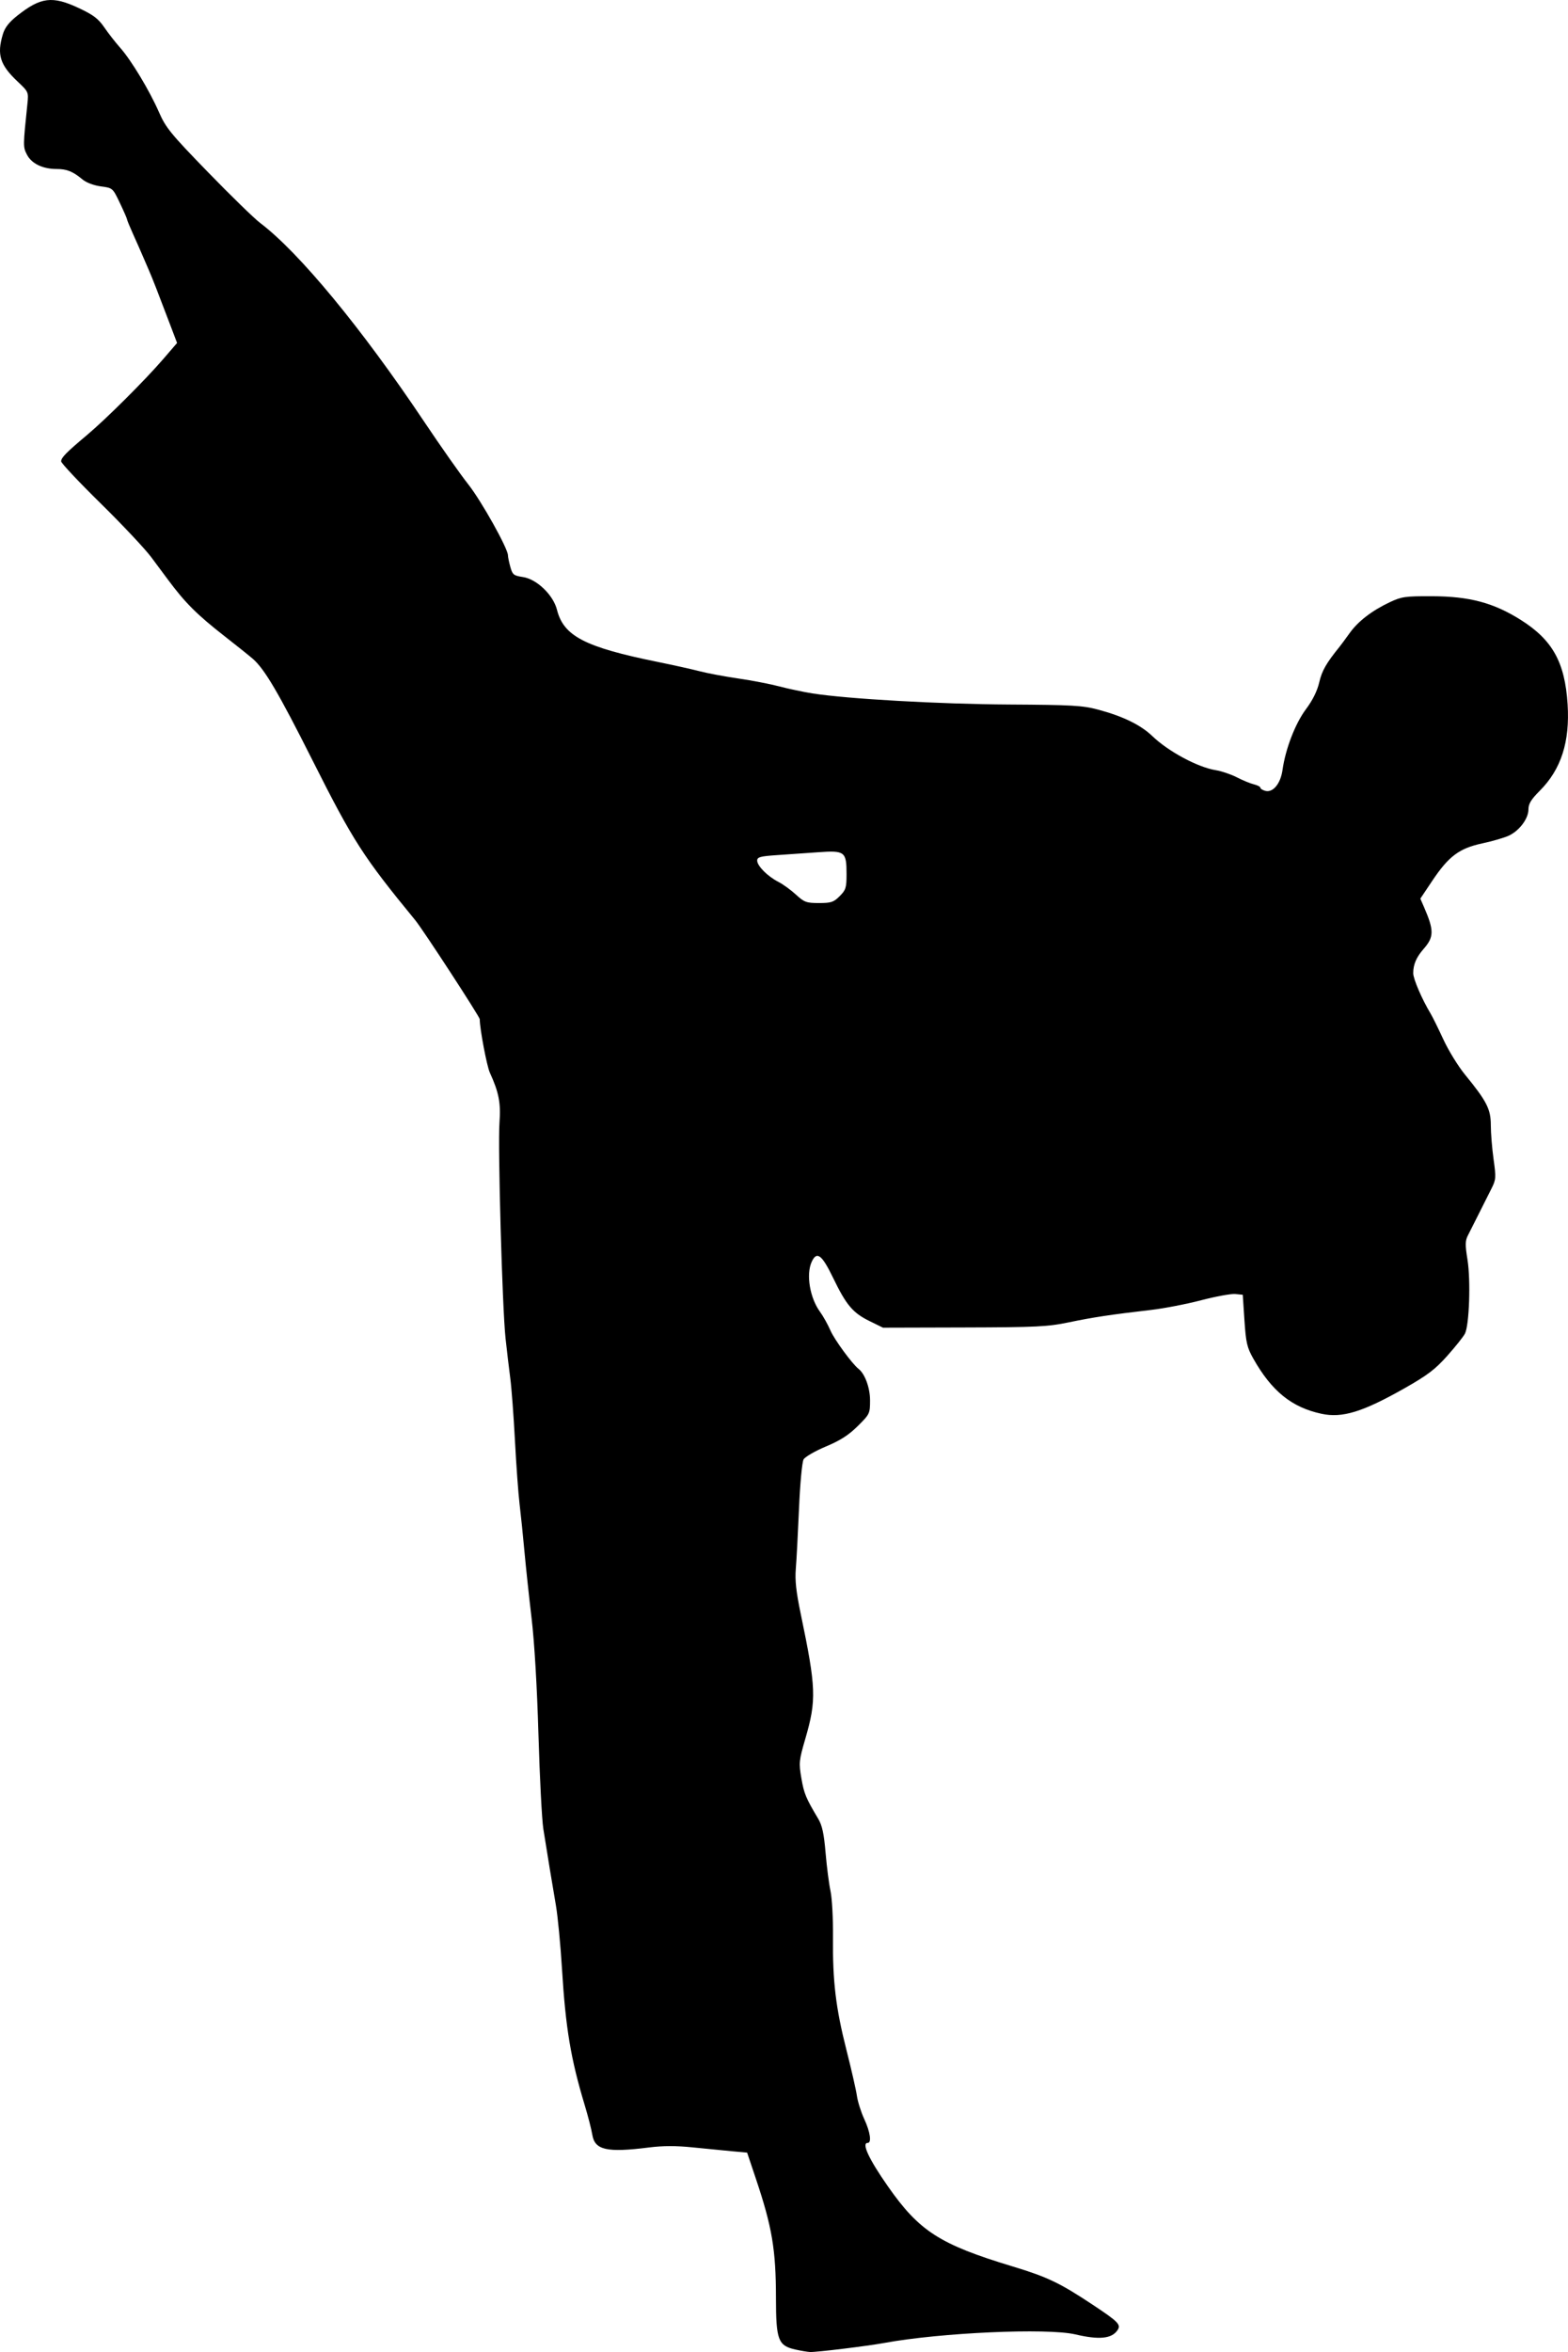 <?xml version="1.0" encoding="UTF-8" standalone="no"?>
<svg
   xmlns:dc="http://purl.org/dc/elements/1.1/"
   xmlns:cc="http://creativecommons.org/ns#"
   xmlns:rdf="http://www.w3.org/1999/02/22-rdf-syntax-ns#"
   xmlns:svg="http://www.w3.org/2000/svg"
   xmlns="http://www.w3.org/2000/svg"
   xmlns:sodipodi="http://sodipodi.sourceforge.net/DTD/sodipodi-0.dtd"
   xmlns:inkscape="http://www.inkscape.org/namespaces/inkscape"
   version="1.1"
   id="svg392"
   width="666.829"
   height="999.721"
   viewBox="0 0 666.829 999.721"
   sodipodi:docname="тэквондо.svg"
   inkscape:version="1.0 (4035a4fb49, 2020-05-01)">
  <defs
     id="defs396" />
  <sodipodi:namedview
     inkscape:document-rotation="0"
     pagecolor="#ffffff"
     bordercolor="#666666"
     borderopacity="1"
     objecttolerance="10"
     gridtolerance="10"
     guidetolerance="10"
     inkscape:pageopacity="0"
     inkscape:pageshadow="2"
     inkscape:window-width="1920"
     inkscape:window-height="1018"
     id="namedview394"
     showgrid="false"
     inkscape:zoom="0.85"
     inkscape:cx="22.248274"
     inkscape:cy="499.83284"
     inkscape:window-x="-6"
     inkscape:window-y="-6"
     inkscape:window-maximized="1"
     inkscape:current-layer="g400" />
  <g
     transform="translate(-311.752,-0.167)"
     inkscape:groupmode="layer"
     inkscape:label="Image"
     id="g400">
    <path
       id="path64"
       d="m 650.045,998.84 c -7.395,-1.658 -8.277,-3.996 -8.298,-21.994 -0.023,-20.486 -1.636,-30.063 -8.507,-50.531 l -3.755,-11.185 -6.61,-0.602 c -3.636,-0.331 -11.11,-1.065 -16.61,-1.63 -6.96,-0.715 -12.576,-0.704 -18.474,0.038 -18.05,2.269 -23.109,1.125 -24.159,-5.463 -0.348,-2.184 -1.799,-7.833 -3.225,-12.553 -5.932,-19.633 -8.118,-32.743 -9.657,-57.919 -0.622,-10.175 -1.788,-22.325 -2.592,-27 -1.59,-9.252 -3.606,-21.511 -5.346,-32.5 -0.609,-3.85 -1.54,-21.85 -2.069,-40 -0.593,-20.382 -1.71,-39.309 -2.921,-49.5 -1.078,-9.075 -2.45,-21.9 -3.049,-28.5 -0.599,-6.6 -1.524,-15.6 -2.057,-20 -0.532,-4.4 -1.417,-16.55 -1.967,-27 -0.55,-10.45 -1.445,-22.375 -1.989,-26.5 -0.544,-4.125 -1.451,-11.775 -2.016,-17 -1.39,-12.864 -3.314,-81.486 -2.572,-91.707 0.605,-8.339 -0.252,-12.768 -4.107,-21.218 -1.29,-2.828 -4.27,-18.581 -4.295,-22.71 -0.007,-1.053 -24.112,-38.036 -27.417,-42.063 -22.165,-27.007 -26.393,-33.58 -43.605,-67.779 -14.583,-28.976 -20.46,-38.97 -25.483,-43.335 -1.464,-1.272 -6.788,-5.534 -11.832,-9.472 -11.96,-9.338 -16.936,-14.302 -24.342,-24.287 -1.195,-1.611 -4.345,-5.844 -7,-9.408 -2.655,-3.564 -12.365,-13.884 -21.578,-22.934 -9.213,-9.05 -16.75,-17.067 -16.75,-17.816 0,-1.593 2.149,-3.782 11.01,-11.214 8.1,-6.793 24.736,-23.37 32.451,-32.336 l 5.833,-6.778 -2.737,-7.222 c -5.523,-14.57 -7.759,-20.299 -9.259,-23.722 -0.844,-1.925 -2.108,-4.85 -2.808,-6.5 -0.7,-1.65 -2.447,-5.601 -3.881,-8.78 -1.434,-3.179 -2.608,-6.039 -2.608,-6.357 0,-0.318 -1.367,-3.441 -3.037,-6.941 -3.033,-6.355 -3.044,-6.364 -8.091,-7.034 -2.937,-0.39 -6.168,-1.596 -7.713,-2.881 C 342.735,73.025 340.204,72 335.798,72 c -5.873,0 -10.616,-2.293 -12.574,-6.078 -1.701,-3.29 -1.699,-3.569 0.176,-21.546 0.527,-5.053 0.47,-5.184 -4.111,-9.5 -7.569,-7.13 -8.929,-11.46 -6.327,-20.143 0.855,-2.852 2.62,-5.123 6.154,-7.917 9.975,-7.885 14.892,-8.491 26.146,-3.22 6.178,2.893 8.294,4.495 10.839,8.205 1.739,2.535 4.78,6.43 6.757,8.655 4.708,5.299 12.466,18.177 16.503,27.397 2.895,6.611 4.995,9.179 20.851,25.5 9.698,9.982 19.671,19.688 22.164,21.571 16.557,12.504 43.176,44.743 69.836,84.578 6.994,10.45 15.389,22.375 18.657,26.5 5.546,7.002 16.888,27.263 16.9,30.192 0.003,0.719 0.46,2.945 1.016,4.947 0.918,3.304 1.409,3.699 5.334,4.287 5.904,0.885 12.913,7.615 14.502,13.924 2.817,11.189 11.859,15.871 42.773,22.149 6.672,1.355 14.772,3.154 18,3.997 3.228,0.843 10.594,2.221 16.369,3.062 5.775,0.841 13.65,2.362 17.5,3.381 3.85,1.019 10.15,2.349 14,2.957 14.805,2.337 53.967,4.551 83.5,4.721 26.987,0.155 31.364,0.405 38,2.176 10.504,2.803 18.104,6.503 22.984,11.191 6.852,6.583 19.314,13.289 27.016,14.538 2.475,0.401 6.525,1.772 9,3.047 2.475,1.275 5.737,2.617 7.25,2.982 1.512,0.366 2.75,1.014 2.75,1.44 0,0.426 0.95,1.023 2.11,1.327 3.26,0.853 6.484,-3.069 7.3,-8.882 1.259,-8.962 5.423,-19.754 9.965,-25.826 2.871,-3.838 4.804,-7.748 5.668,-11.467 1.142,-4.911 2.94,-8.05 8.671,-15.14 0.668,-0.827 2.583,-3.414 4.254,-5.75 3.591,-5.019 9.435,-9.516 17.031,-13.107 5.03,-2.378 6.568,-2.596 18,-2.558 15.929,0.053 26.191,2.789 37.721,10.058 13.518,8.522 18.79,18.005 19.932,35.853 1.022,15.963 -2.757,27.698 -11.843,36.785 -3.684,3.684 -4.81,5.538 -4.81,7.918 0,3.893 -3.802,9 -8.284,11.127 -1.868,0.887 -6.956,2.372 -11.306,3.302 -9.83,2.1 -14.316,5.453 -21.335,15.949 l -5.048,7.547 1.601,3.686 c 4.271,9.836 4.239,12.617 -0.206,17.686 -3.1,3.536 -4.422,6.619 -4.421,10.315 7.2e-4,2.457 3.693,11.037 7.394,17.185 0.828,1.375 3.273,6.325 5.433,11 2.16,4.675 6.286,11.381 9.168,14.902 9.285,11.343 11.004,14.709 11.002,21.544 -7e-4,3.33 0.527,9.832 1.172,14.449 1.093,7.823 1.031,8.674 -0.905,12.5 -1.143,2.258 -3.541,7.031 -5.329,10.606 -1.788,3.575 -3.887,7.737 -4.666,9.249 -1.181,2.293 -1.215,3.997 -0.203,10.271 1.435,8.898 0.772,28.029 -1.094,31.555 -0.706,1.333 -4.096,5.578 -7.535,9.433 -5.121,5.741 -8.415,8.233 -18.205,13.776 -17.767,10.06 -26.392,12.705 -35.237,10.808 -12.675,-2.718 -21.191,-9.607 -29.015,-23.471 -2.65,-4.696 -3.122,-6.734 -3.756,-16.246 L 840.265,550.5 837.067,550.191 c -1.759,-0.17 -8.287,1.022 -14.508,2.648 -6.221,1.627 -15.807,3.478 -21.303,4.114 -17.04,1.973 -24.631,3.117 -34.992,5.276 -8.946,1.864 -13.635,2.093 -44.5,2.177 l -34.5,0.094 -5.704,-2.801 c -7.147,-3.509 -9.906,-6.783 -15.536,-18.43 -4.77,-9.869 -6.937,-11.47 -9.1,-6.722 -2.431,5.336 -0.749,15.33 3.571,21.22 1.318,1.797 3.326,5.397 4.463,8 1.687,3.863 9.257,14.183 11.908,16.233 2.705,2.092 4.891,8.039 4.894,13.315 0.004,5.69 -0.11,5.928 -5.246,11.018 -3.886,3.851 -7.412,6.107 -13.572,8.685 -4.577,1.915 -8.83,4.382 -9.452,5.482 -0.636,1.126 -1.487,10.307 -1.945,21 -0.448,10.45 -1.058,21.925 -1.355,25.5 -0.401,4.814 0.135,9.742 2.064,19 6.601,31.676 6.786,36.696 1.962,53.287 -2.68,9.218 -2.777,10.189 -1.661,16.698 1.124,6.556 1.892,8.404 7.161,17.246 1.692,2.838 2.443,6.309 3.138,14.5 0.503,5.923 1.447,13.244 2.099,16.269 0.651,3.025 1.122,11.8 1.047,19.5 -0.184,18.741 1.167,30.072 5.721,48 2.096,8.25 4.099,17.028 4.452,19.507 0.353,2.479 1.755,6.911 3.116,9.849 2.554,5.513 3.228,10.144 1.475,10.144 -2.715,0 0.459,6.839 8.534,18.391 13.396,19.163 22.037,24.72 53.023,34.101 14.917,4.516 20.084,6.986 34.192,16.344 10.89,7.223 12.052,8.417 10.485,10.764 -2.431,3.64 -7.793,4.179 -17.923,1.8 -11.919,-2.8 -57.44,-0.761 -81.312,3.642 -7.109,1.311 -28.907,3.97 -31.5,3.843 -1.1,-0.054 -3.899,-0.524 -6.22,-1.044 z m 18.796,-617.763 c 2.62,-2.62 2.923,-3.584 2.923,-9.309 0,-9.644 -0.679,-10.17 -12.082,-9.356 -5.18,0.37 -13.131,0.925 -17.668,1.233 -6.998,0.476 -8.25,0.828 -8.25,2.322 0,2.247 4.45,6.712 9.003,9.035 1.941,0.99 5.298,3.42 7.459,5.399 3.579,3.279 4.453,3.599 9.811,3.599 5.167,0 6.236,-0.355 8.805,-2.923 z"
       style="fill:#000000" />
  </g>
</svg>
